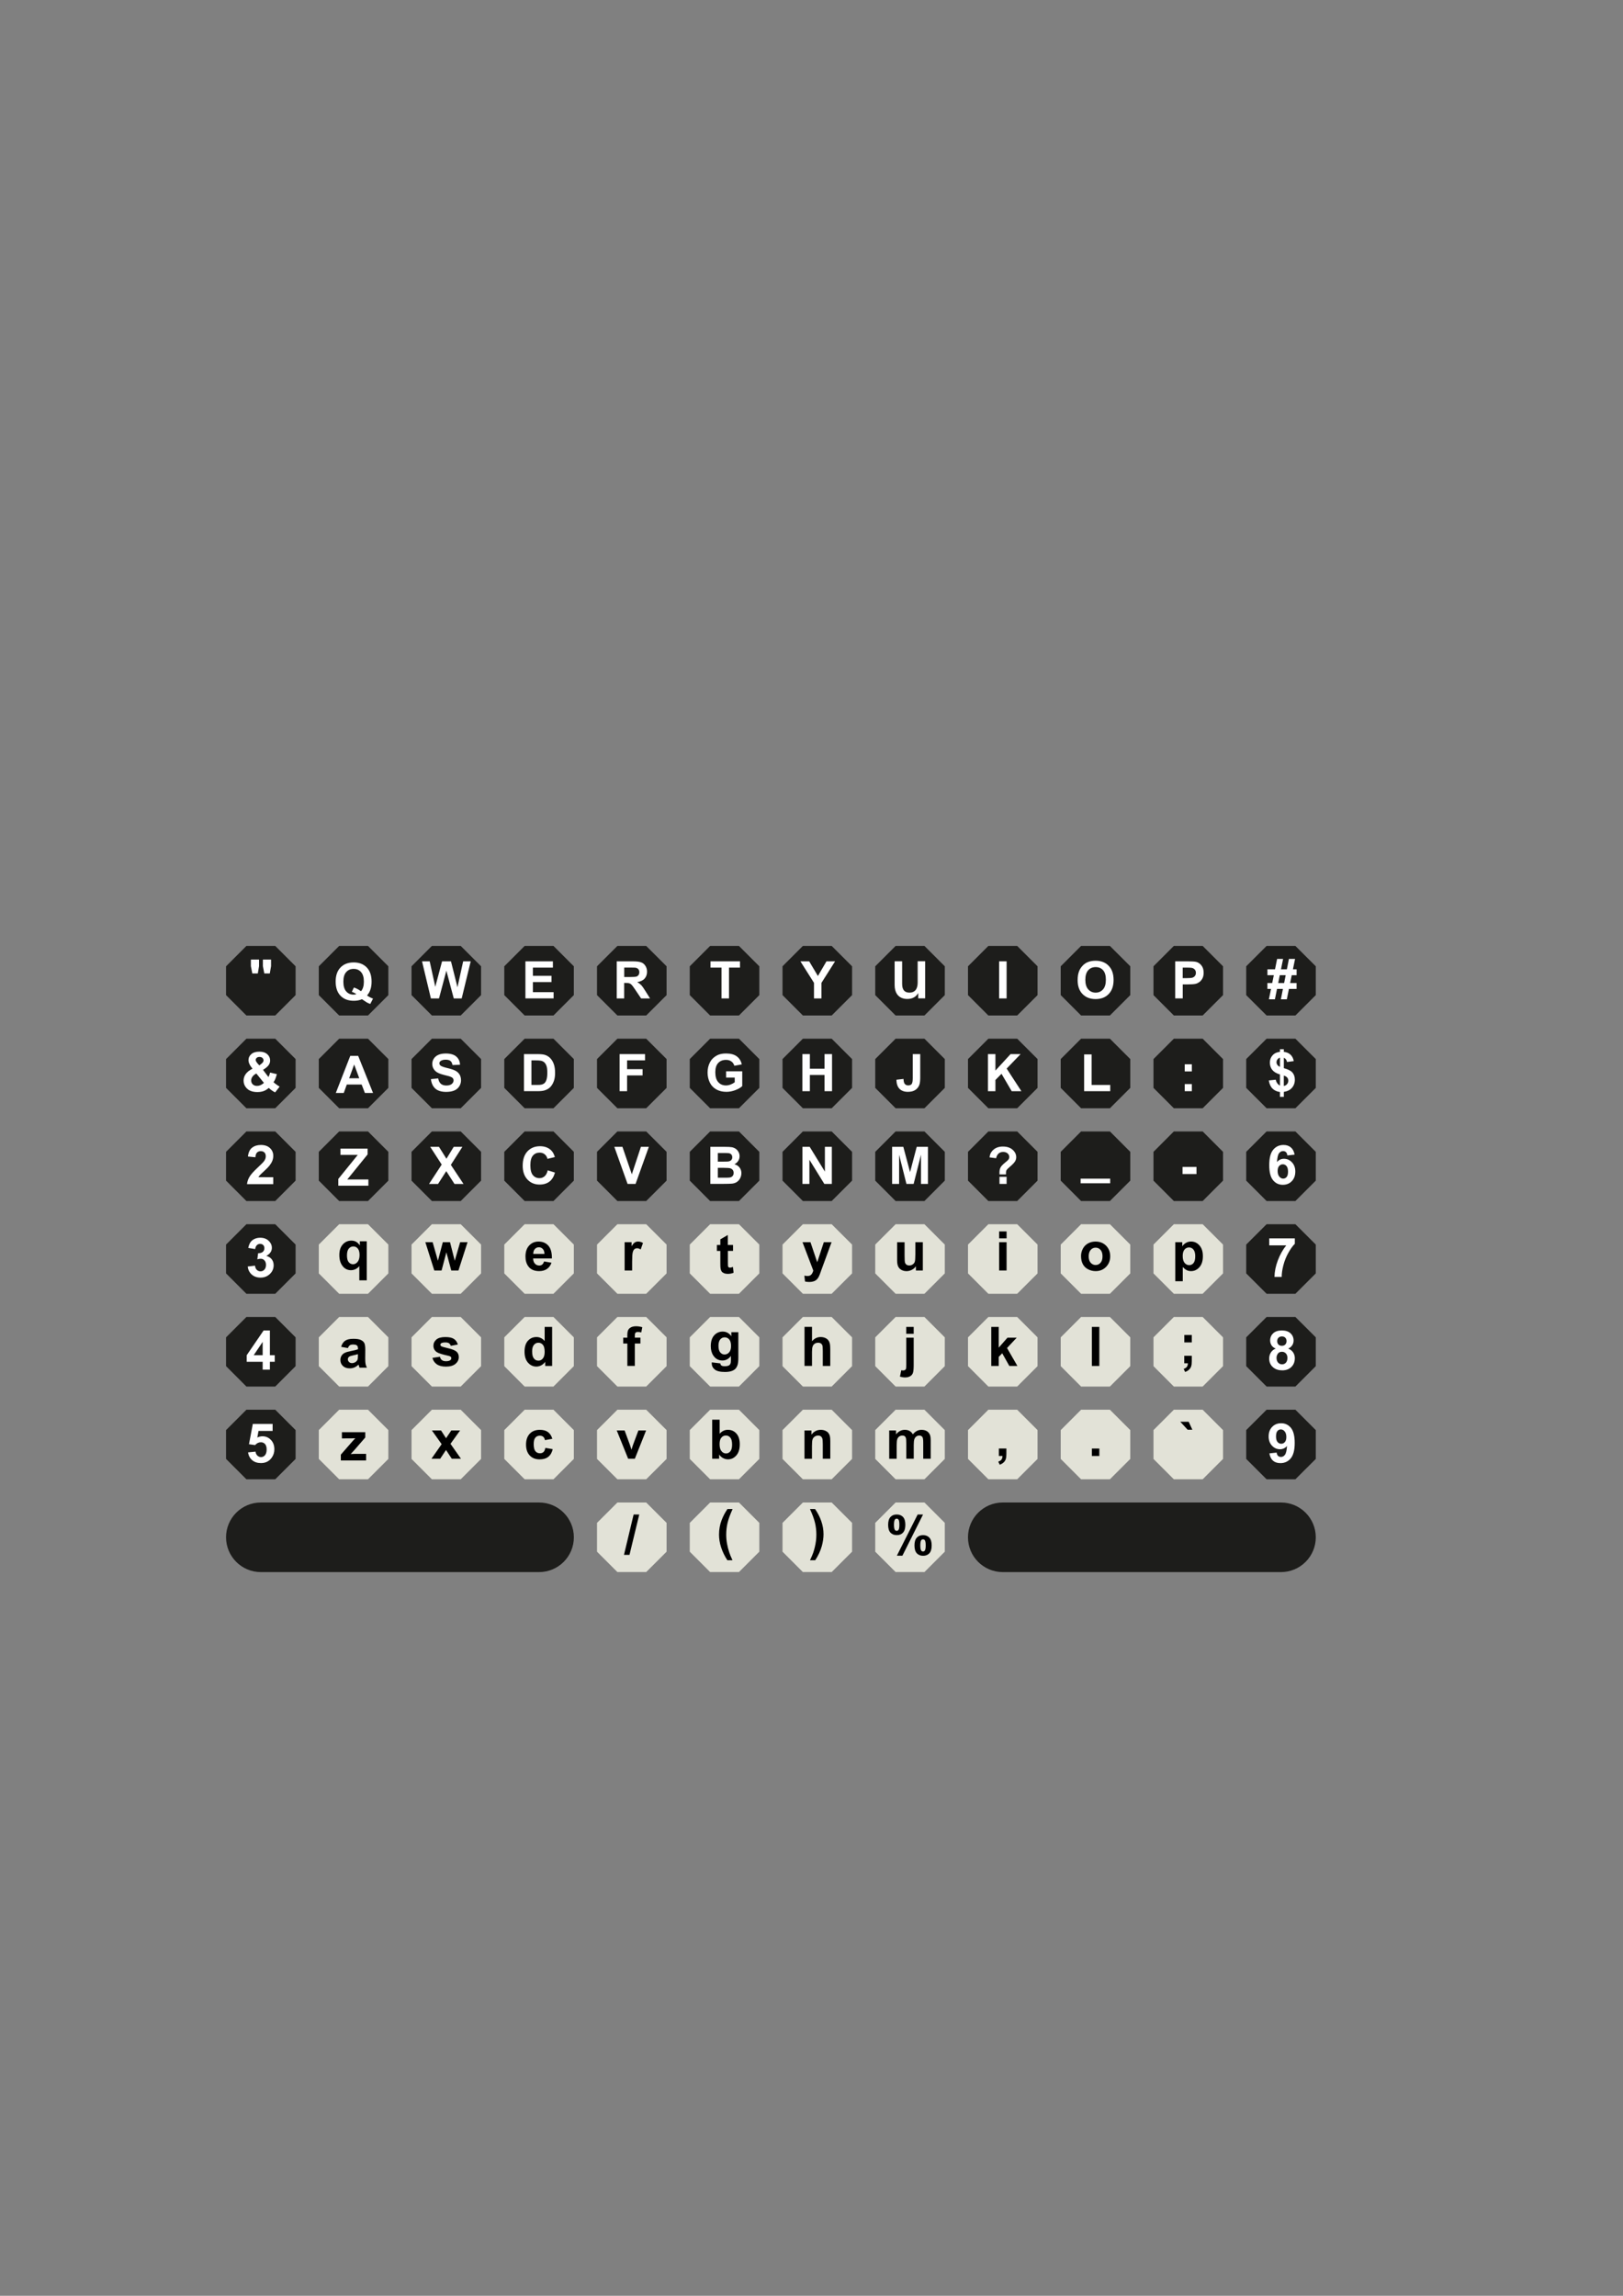 <?xml version="1.0" encoding="utf-8"?>
<!-- Generator: Adobe Illustrator 24.1.1, SVG Export Plug-In . SVG Version: 6.00 Build 0)  -->
<svg version="1.1" xmlns="http://www.w3.org/2000/svg" xmlns:xlink="http://www.w3.org/1999/xlink" x="0px" y="0px"
	 viewBox="0 0 595.28 841.89" enable-background="new 0 0 595.28 841.89" xml:space="preserve">
<rect x="0" y="0" width="595.28" height="841.89" fill="#808080" stroke="none"/>
<g id="Слой_2">
	<g>
		<polygon fill="#E2E2D7" points="339.06,550.98 328.49,550.98 321.02,558.45 321.02,569.02 328.49,576.49 339.06,576.49 
			346.53,569.02 346.53,558.45 		"/>
	</g>
	<g>
		<polygon fill="#E2E2D7" points="305.04,550.98 294.48,550.98 287.01,558.45 287.01,569.02 294.48,576.49 305.04,576.49 
			312.52,569.02 312.52,558.45 		"/>
	</g>
	<g>
		<polygon fill="#E2E2D7" points="271.03,550.98 260.46,550.98 252.99,558.45 252.99,569.02 260.46,576.49 271.03,576.49 
			278.5,569.02 278.5,558.45 		"/>
	</g>
	<g>
		<polygon fill="#E2E2D7" points="237.01,550.98 226.45,550.98 218.97,558.45 218.97,569.02 226.45,576.49 237.01,576.49 
			244.49,569.02 244.49,558.45 		"/>
	</g>
	<g>
		<polygon fill="#1D1D1B" points="475.12,516.96 464.56,516.96 457.08,524.43 457.08,535 464.56,542.47 475.12,542.47 482.6,535 
			482.6,524.43 		"/>
	</g>
	<g>
		<polygon fill="#E2E2D7" points="441.11,516.96 430.54,516.96 423.07,524.43 423.07,535 430.54,542.47 441.11,542.47 448.58,535 
			448.58,524.43 		"/>
	</g>
	<g>
		<polygon fill="#E2E2D7" points="407.09,516.96 396.52,516.96 389.05,524.43 389.05,535 396.52,542.47 407.09,542.47 414.56,535 
			414.56,524.43 		"/>
	</g>
	<g>
		<polygon fill="#E2E2D7" points="373.08,516.96 362.51,516.96 355.04,524.43 355.04,535 362.51,542.47 373.08,542.47 380.55,535 
			380.55,524.43 		"/>
	</g>
	<g>
		<polygon fill="#E2E2D7" points="339.06,516.96 328.49,516.96 321.02,524.43 321.02,535 328.49,542.47 339.06,542.47 346.53,535 
			346.53,524.43 		"/>
	</g>
	<g>
		<polygon fill="#E2E2D7" points="305.04,516.96 294.48,516.96 287.01,524.43 287.01,535 294.48,542.47 305.04,542.47 312.52,535 
			312.52,524.43 		"/>
	</g>
	<g>
		<polygon fill="#E2E2D7" points="271.03,516.96 260.46,516.96 252.99,524.43 252.99,535 260.46,542.47 271.03,542.47 278.5,535 
			278.5,524.43 		"/>
	</g>
	<g>
		<polygon fill="#E2E2D7" points="237.01,516.96 226.45,516.96 218.97,524.43 218.97,535 226.45,542.47 237.01,542.47 244.49,535 
			244.49,524.43 		"/>
	</g>
	<g>
		<polygon fill="#E2E2D7" points="203,516.96 192.43,516.96 184.96,524.43 184.96,535 192.43,542.47 203,542.47 210.47,535 
			210.47,524.43 		"/>
	</g>
	<g>
		<polygon fill="#E2E2D7" points="168.98,516.96 158.41,516.96 150.94,524.43 150.94,535 158.41,542.47 168.98,542.47 176.45,535 
			176.45,524.43 		"/>
	</g>
	<g>
		<polygon fill="#E2E2D7" points="134.97,516.96 124.4,516.96 116.93,524.43 116.93,535 124.4,542.47 134.97,542.47 142.44,535 
			142.44,524.43 		"/>
	</g>
	<g>
		<polygon fill="#1D1D1B" points="100.95,516.96 90.38,516.96 82.91,524.43 82.91,535 90.38,542.47 100.95,542.47 108.42,535 
			108.42,524.43 		"/>
	</g>
	<g>
		<polygon fill="#1D1D1B" points="475.12,482.95 464.56,482.95 457.08,490.42 457.08,500.98 464.56,508.46 475.12,508.46 
			482.6,500.98 482.6,490.42 		"/>
	</g>
	<g>
		<polygon fill="#E2E2D7" points="441.11,482.95 430.54,482.95 423.07,490.42 423.07,500.98 430.54,508.46 441.11,508.46 
			448.58,500.98 448.58,490.42 		"/>
	</g>
	<g>
		<polygon fill="#E2E2D7" points="407.09,482.95 396.52,482.95 389.05,490.42 389.05,500.98 396.52,508.46 407.09,508.46 
			414.56,500.98 414.56,490.42 		"/>
	</g>
	<g>
		<polygon fill="#E2E2D7" points="373.08,482.95 362.51,482.95 355.04,490.42 355.04,500.98 362.51,508.46 373.08,508.46 
			380.55,500.98 380.55,490.42 		"/>
	</g>
	<g>
		<polygon fill="#E2E2D7" points="339.06,482.95 328.49,482.95 321.02,490.42 321.02,500.98 328.49,508.46 339.06,508.46 
			346.53,500.98 346.53,490.42 		"/>
	</g>
	<g>
		<polygon fill="#E2E2D7" points="305.04,482.95 294.48,482.95 287.01,490.42 287.01,500.98 294.48,508.46 305.04,508.46 
			312.52,500.98 312.52,490.42 		"/>
	</g>
	<g>
		<polygon fill="#E2E2D7" points="271.03,482.95 260.46,482.95 252.99,490.42 252.99,500.98 260.46,508.46 271.03,508.46 
			278.5,500.98 278.5,490.42 		"/>
	</g>
	<g>
		<polygon fill="#E2E2D7" points="237.01,482.95 226.45,482.95 218.97,490.42 218.97,500.98 226.45,508.46 237.01,508.46 
			244.49,500.98 244.49,490.42 		"/>
	</g>
	<g>
		<polygon fill="#E2E2D7" points="203,482.95 192.43,482.95 184.96,490.42 184.96,500.98 192.43,508.46 203,508.46 210.47,500.98 
			210.47,490.42 		"/>
	</g>
	<g>
		<polygon fill="#E2E2D7" points="168.98,482.95 158.41,482.95 150.94,490.42 150.94,500.98 158.41,508.46 168.98,508.46 
			176.45,500.98 176.45,490.42 		"/>
	</g>
	<g>
		<polygon fill="#E2E2D7" points="134.97,482.95 124.4,482.95 116.93,490.42 116.93,500.98 124.4,508.46 134.97,508.46 
			142.44,500.98 142.44,490.42 		"/>
	</g>
	<g>
		<polygon fill="#1D1D1B" points="100.95,482.95 90.38,482.95 82.91,490.42 82.91,500.98 90.38,508.46 100.95,508.46 108.42,500.98 
			108.42,490.42 		"/>
	</g>
	<g>
		<polygon fill="#1D1D1B" points="475.12,448.93 464.56,448.93 457.08,456.4 457.08,466.97 464.56,474.44 475.12,474.44 
			482.6,466.97 482.6,456.4 		"/>
	</g>
	<g>
		<polygon fill="#E2E2D7" points="441.11,448.93 430.54,448.93 423.07,456.4 423.07,466.97 430.54,474.44 441.11,474.44 
			448.58,466.97 448.58,456.4 		"/>
	</g>
	<g>
		<polygon fill="#E2E2D7" points="407.09,448.93 396.52,448.93 389.05,456.4 389.05,466.97 396.52,474.44 407.09,474.44 
			414.56,466.97 414.56,456.4 		"/>
	</g>
	<g>
		<polygon fill="#E2E2D7" points="373.08,448.93 362.51,448.93 355.04,456.4 355.04,466.97 362.51,474.44 373.08,474.44 
			380.55,466.97 380.55,456.4 		"/>
	</g>
	<g>
		<polygon fill="#E2E2D7" points="339.06,448.93 328.49,448.93 321.02,456.4 321.02,466.97 328.49,474.44 339.06,474.44 
			346.53,466.97 346.53,456.4 		"/>
	</g>
	<g>
		<polygon fill="#E2E2D7" points="305.04,448.93 294.48,448.93 287.01,456.4 287.01,466.97 294.48,474.44 305.04,474.44 
			312.52,466.97 312.52,456.4 		"/>
	</g>
	<g>
		<polygon fill="#E2E2D7" points="271.03,448.93 260.46,448.93 252.99,456.4 252.99,466.97 260.46,474.44 271.03,474.44 
			278.5,466.97 278.5,456.4 		"/>
	</g>
	<g>
		<polygon fill="#E2E2D7" points="237.01,448.93 226.45,448.93 218.97,456.4 218.97,466.97 226.45,474.44 237.01,474.44 
			244.49,466.97 244.49,456.4 		"/>
	</g>
	<g>
		<polygon fill="#E2E2D7" points="203,448.93 192.43,448.93 184.96,456.4 184.96,466.97 192.43,474.44 203,474.44 210.47,466.97 
			210.47,456.4 		"/>
	</g>
	<g>
		<polygon fill="#E2E2D7" points="168.98,448.93 158.41,448.93 150.94,456.4 150.94,466.97 158.41,474.44 168.98,474.44 
			176.45,466.97 176.45,456.4 		"/>
	</g>
	<g>
		<polygon fill="#E2E2D7" points="134.97,448.93 124.4,448.93 116.93,456.4 116.93,466.97 124.4,474.44 134.97,474.44 
			142.44,466.97 142.44,456.4 		"/>
	</g>
	<g>
		<polygon fill="#1D1D1B" points="100.95,448.93 90.38,448.93 82.91,456.4 82.91,466.97 90.38,474.44 100.95,474.44 108.42,466.97 
			108.42,456.4 		"/>
	</g>
	<g>
		<polygon fill="#1D1D1B" points="475.12,414.91 464.56,414.91 457.08,422.39 457.08,432.95 464.56,440.43 475.12,440.43 
			482.6,432.95 482.6,422.39 		"/>
	</g>
	<g>
		<polygon fill="#1D1D1B" points="441.11,414.91 430.54,414.91 423.07,422.39 423.07,432.95 430.54,440.43 441.11,440.43 
			448.58,432.95 448.58,422.39 		"/>
	</g>
	<g>
		<polygon fill="#1D1D1B" points="407.09,414.91 396.52,414.91 389.05,422.39 389.05,432.95 396.52,440.43 407.09,440.43 
			414.56,432.95 414.56,422.39 		"/>
	</g>
	<g>
		<polygon fill="#1D1D1B" points="373.08,414.91 362.51,414.91 355.04,422.39 355.04,432.95 362.51,440.43 373.08,440.43 
			380.55,432.95 380.55,422.39 		"/>
	</g>
	<g>
		<polygon fill="#1D1D1B" points="339.06,414.91 328.49,414.91 321.02,422.39 321.02,432.95 328.49,440.43 339.06,440.43 
			346.53,432.95 346.53,422.39 		"/>
	</g>
	<g>
		<polygon fill="#1D1D1B" points="305.04,414.91 294.48,414.91 287.01,422.39 287.01,432.95 294.48,440.43 305.04,440.43 
			312.52,432.95 312.52,422.39 		"/>
	</g>
	<g>
		<polygon fill="#1D1D1B" points="271.03,414.91 260.46,414.91 252.99,422.39 252.99,432.95 260.46,440.43 271.03,440.43 
			278.5,432.95 278.5,422.39 		"/>
	</g>
	<g>
		<polygon fill="#1D1D1B" points="237.01,414.91 226.45,414.91 218.97,422.39 218.97,432.95 226.45,440.43 237.01,440.43 
			244.49,432.95 244.49,422.39 		"/>
	</g>
	<g>
		<polygon fill="#1D1D1B" points="203,414.91 192.43,414.91 184.96,422.39 184.96,432.95 192.43,440.43 203,440.43 210.47,432.95 
			210.47,422.39 		"/>
	</g>
	<g>
		<polygon fill="#1D1D1B" points="168.98,414.91 158.41,414.91 150.94,422.39 150.94,432.95 158.41,440.43 168.98,440.43 
			176.45,432.95 176.45,422.39 		"/>
	</g>
	<g>
		<polygon fill="#1D1D1B" points="134.97,414.91 124.4,414.91 116.93,422.39 116.93,432.95 124.4,440.43 134.97,440.43 
			142.44,432.95 142.44,422.39 		"/>
	</g>
	<g>
		<polygon fill="#1D1D1B" points="100.95,414.91 90.38,414.91 82.91,422.39 82.91,432.95 90.38,440.43 100.95,440.43 108.42,432.95 
			108.42,422.39 		"/>
	</g>
	<g>
		<polygon fill="#1D1D1B" points="475.12,380.9 464.56,380.9 457.08,388.37 457.08,398.94 464.56,406.41 475.12,406.41 
			482.6,398.94 482.6,388.37 		"/>
	</g>
	<g>
		<polygon fill="#1D1D1B" points="441.11,380.9 430.54,380.9 423.07,388.37 423.07,398.94 430.54,406.41 441.11,406.41 
			448.58,398.94 448.58,388.37 		"/>
	</g>
	<g>
		<polygon fill="#1D1D1B" points="407.09,380.9 396.52,380.9 389.05,388.37 389.05,398.94 396.52,406.41 407.09,406.41 
			414.56,398.94 414.56,388.37 		"/>
	</g>
	<g>
		<polygon fill="#1D1D1B" points="373.08,380.9 362.51,380.9 355.04,388.37 355.04,398.94 362.51,406.41 373.08,406.41 
			380.55,398.94 380.55,388.37 		"/>
	</g>
	<g>
		<polygon fill="#1D1D1B" points="339.06,380.9 328.49,380.9 321.02,388.37 321.02,398.94 328.49,406.41 339.06,406.41 
			346.53,398.94 346.53,388.37 		"/>
	</g>
	<g>
		<polygon fill="#1D1D1B" points="305.04,380.9 294.48,380.9 287.01,388.37 287.01,398.94 294.48,406.41 305.04,406.41 
			312.52,398.94 312.52,388.37 		"/>
	</g>
	<g>
		<polygon fill="#1D1D1B" points="271.03,380.9 260.46,380.9 252.99,388.37 252.99,398.94 260.46,406.41 271.03,406.41 
			278.5,398.94 278.5,388.37 		"/>
	</g>
	<g>
		<polygon fill="#1D1D1B" points="237.01,380.9 226.45,380.9 218.97,388.37 218.97,398.94 226.45,406.41 237.01,406.41 
			244.49,398.94 244.49,388.37 		"/>
	</g>
	<g>
		<polygon fill="#1D1D1B" points="203,380.9 192.43,380.9 184.96,388.37 184.96,398.94 192.43,406.41 203,406.41 210.47,398.94 
			210.47,388.37 		"/>
	</g>
	<g>
		<polygon fill="#1D1D1B" points="168.98,380.9 158.41,380.9 150.94,388.37 150.94,398.94 158.41,406.41 168.98,406.41 
			176.45,398.94 176.45,388.37 		"/>
	</g>
	<g>
		<polygon fill="#1D1D1B" points="134.97,380.9 124.4,380.9 116.93,388.37 116.93,398.94 124.4,406.41 134.97,406.41 142.44,398.94 
			142.44,388.37 		"/>
	</g>
	<g>
		<polygon fill="#1D1D1B" points="100.95,380.9 90.38,380.9 82.91,388.37 82.91,398.94 90.38,406.41 100.95,406.41 108.42,398.94 
			108.42,388.37 		"/>
	</g>
	<g>
		<polygon fill="#1D1D1B" points="475.12,346.88 464.56,346.88 457.08,354.35 457.08,364.92 464.56,372.39 475.12,372.39 
			482.6,364.92 482.6,354.35 		"/>
	</g>
	<g>
		<polygon fill="#1D1D1B" points="441.11,346.88 430.54,346.88 423.07,354.35 423.07,364.92 430.54,372.39 441.11,372.39 
			448.58,364.92 448.58,354.35 		"/>
	</g>
	<g>
		<polygon fill="#1D1D1B" points="407.09,346.88 396.52,346.88 389.05,354.35 389.05,364.92 396.52,372.39 407.09,372.39 
			414.56,364.92 414.56,354.35 		"/>
	</g>
	<g>
		<polygon fill="#1D1D1B" points="373.08,346.88 362.51,346.88 355.04,354.35 355.04,364.92 362.51,372.39 373.08,372.39 
			380.55,364.92 380.55,354.35 		"/>
	</g>
	<g>
		<polygon fill="#1D1D1B" points="339.06,346.88 328.49,346.88 321.02,354.35 321.02,364.92 328.49,372.39 339.06,372.39 
			346.53,364.92 346.53,354.35 		"/>
	</g>
	<g>
		<polygon fill="#1D1D1B" points="305.04,346.88 294.48,346.88 287.01,354.35 287.01,364.92 294.48,372.39 305.04,372.39 
			312.52,364.92 312.52,354.35 		"/>
	</g>
	<g>
		<polygon fill="#1D1D1B" points="271.03,346.88 260.46,346.88 252.99,354.35 252.99,364.92 260.46,372.39 271.03,372.39 
			278.5,364.92 278.5,354.35 		"/>
	</g>
	<g>
		<polygon fill="#1D1D1B" points="237.01,346.88 226.45,346.88 218.97,354.35 218.97,364.92 226.45,372.39 237.01,372.39 
			244.49,364.92 244.49,354.35 		"/>
	</g>
	<g>
		<polygon fill="#1D1D1B" points="203,346.88 192.43,346.88 184.96,354.35 184.96,364.92 192.43,372.39 203,372.39 210.47,364.92 
			210.47,354.35 		"/>
	</g>
	<g>
		<polygon fill="#1D1D1B" points="168.98,346.88 158.41,346.88 150.94,354.35 150.94,364.92 158.41,372.39 168.98,372.39 
			176.45,364.92 176.45,354.35 		"/>
	</g>
	<g>
		<polygon fill="#1D1D1B" points="134.97,346.88 124.4,346.88 116.93,354.35 116.93,364.92 124.4,372.39 134.97,372.39 
			142.44,364.92 142.44,354.35 		"/>
	</g>
	<g>
		<polygon fill="#1D1D1B" points="100.95,346.88 90.38,346.88 82.91,354.35 82.91,364.92 90.38,372.39 100.95,372.39 108.42,364.92 
			108.42,354.35 		"/>
	</g>
</g>
<g id="Слой_3">
	<g>
		<rect x="116.93" y="450.22" fill="none" width="25.51" height="24.22"/>
		<path d="M131.79,469.49v-5.21c-0.36,0.46-0.8,0.83-1.34,1.1s-1.11,0.41-1.73,0.41c-1.18,0-2.15-0.44-2.91-1.33
			c-0.9-1.04-1.35-2.44-1.35-4.21c0-1.67,0.42-2.97,1.26-3.9c0.84-0.93,1.89-1.4,3.14-1.4c0.69,0,1.29,0.15,1.79,0.44
			s0.95,0.74,1.34,1.33v-1.53h2.53v14.32H131.79z M131.88,460.23c0-1.06-0.22-1.85-0.65-2.37s-0.98-0.78-1.63-0.78
			c-0.66,0-1.22,0.26-1.67,0.79s-0.67,1.36-0.67,2.51c0,1.14,0.21,1.96,0.64,2.47s0.96,0.76,1.59,0.76s1.19-0.28,1.66-0.85
			S131.88,461.35,131.88,460.23z"/>
	</g>
	<g>
		<rect x="150.94" y="449.58" fill="none" width="25.51" height="24.22"/>
		<path d="M159.29,465.9l-3.28-10.37h2.67l1.94,6.8l1.79-6.8h2.65l1.73,6.8l1.98-6.8h2.71l-3.33,10.37h-2.64l-1.79-6.67l-1.76,6.67
			H159.29z"/>
	</g>
	<g>
		<rect x="184.91" y="449.58" fill="none" width="25.51" height="24.22"/>
		<path d="M199.55,462.59l2.73,0.46c-0.35,1-0.91,1.77-1.67,2.29s-1.71,0.79-2.85,0.79c-1.8,0-3.14-0.59-4-1.77
			c-0.68-0.94-1.03-2.14-1.03-3.57c0-1.72,0.45-3.07,1.35-4.04s2.03-1.46,3.41-1.46c1.54,0,2.76,0.51,3.65,1.53
			c0.89,1.02,1.32,2.58,1.28,4.68h-6.88c0.02,0.81,0.24,1.45,0.66,1.9s0.95,0.68,1.58,0.68c0.43,0,0.79-0.12,1.08-0.35
			S199.4,463.12,199.55,462.59z M199.7,459.82c-0.02-0.79-0.22-1.4-0.62-1.81c-0.39-0.41-0.87-0.62-1.43-0.62
			c-0.6,0-1.09,0.22-1.48,0.65s-0.58,1.03-0.58,1.78H199.7z"/>
	</g>
	<g>
		<rect x="218.91" y="449.58" fill="none" width="25.51" height="24.22"/>
		<path d="M231.84,465.9h-2.74v-10.37h2.55V457c0.44-0.7,0.83-1.16,1.18-1.38c0.35-0.22,0.74-0.33,1.19-0.33
			c0.63,0,1.23,0.17,1.81,0.52l-0.85,2.39c-0.46-0.3-0.89-0.45-1.29-0.45c-0.38,0-0.71,0.11-0.98,0.32
			c-0.27,0.21-0.48,0.59-0.63,1.15s-0.23,1.71-0.23,3.48V465.9z"/>
	</g>
	<g>
		<rect x="253.24" y="449.58" fill="none" width="25.51" height="24.22"/>
		<path d="M268.86,456.52v2.19h-1.88v4.18c0,0.85,0.02,1.34,0.05,1.48s0.12,0.26,0.24,0.35s0.28,0.14,0.46,0.14
			c0.25,0,0.62-0.09,1.1-0.26l0.23,2.13c-0.64,0.27-1.36,0.41-2.17,0.41c-0.49,0-0.94-0.08-1.34-0.25s-0.69-0.38-0.87-0.64
			s-0.31-0.62-0.39-1.07c-0.06-0.32-0.09-0.96-0.09-1.93v-4.52h-1.26v-2.19h1.26v-2.06l2.75-1.6v3.66H268.86z"/>
	</g>
	<g>
		<rect x="287.01" y="449.58" fill="none" width="25.51" height="24.22"/>
		<path d="M294.34,455.52h2.92l2.48,7.36l2.42-7.36H305l-3.66,9.98l-0.65,1.81c-0.24,0.61-0.47,1.07-0.69,1.39
			c-0.22,0.32-0.47,0.58-0.75,0.78s-0.63,0.35-1.04,0.46c-0.41,0.11-0.88,0.17-1.4,0.17c-0.53,0-1.04-0.06-1.55-0.17l-0.24-2.15
			c0.43,0.08,0.82,0.13,1.16,0.13c0.64,0,1.11-0.19,1.42-0.56s0.54-0.85,0.7-1.43L294.34,455.52z"/>
	</g>
	<g>
		<rect x="321.02" y="449.58" fill="none" width="25.51" height="24.22"/>
		<path d="M335.93,465.9v-1.55c-0.38,0.55-0.87,0.99-1.49,1.31s-1.26,0.48-1.95,0.48c-0.7,0-1.32-0.15-1.88-0.46
			s-0.95-0.74-1.2-1.29s-0.37-1.32-0.37-2.29v-6.56h2.74v4.77c0,1.46,0.05,2.35,0.15,2.68s0.29,0.59,0.55,0.78s0.61,0.29,1.02,0.29
			c0.47,0,0.89-0.13,1.26-0.39s0.63-0.58,0.76-0.96s0.21-1.31,0.21-2.8v-4.38h2.74v10.37H335.93z"/>
	</g>
	<g>
		<rect x="355.04" y="449.58" fill="none" width="25.51" height="24.22"/>
		<path d="M366.45,454.12v-2.54h2.74v2.54H366.45z M366.45,465.9v-10.37h2.74v10.37H366.45z"/>
	</g>
	<g>
		<rect x="389.05" y="449.58" fill="none" width="25.51" height="24.22"/>
		<path d="M396.5,460.56c0-0.91,0.22-1.79,0.67-2.65s1.09-1.5,1.91-1.95c0.82-0.45,1.74-0.67,2.76-0.67c1.57,0,2.86,0.51,3.86,1.53
			c1,1.02,1.5,2.31,1.5,3.86c0,1.57-0.51,2.87-1.52,3.9c-1.01,1.03-2.29,1.55-3.82,1.55c-0.95,0-1.86-0.21-2.72-0.64
			c-0.86-0.43-1.52-1.06-1.97-1.89S396.5,461.76,396.5,460.56z M399.31,460.71c0,1.03,0.24,1.82,0.73,2.36s1.09,0.82,1.81,0.82
			c0.72,0,1.32-0.27,1.8-0.82c0.49-0.55,0.73-1.34,0.73-2.38c0-1.02-0.24-1.8-0.73-2.34c-0.48-0.55-1.08-0.82-1.8-0.82
			c-0.72,0-1.32,0.27-1.81,0.82S399.31,459.68,399.31,460.71z"/>
	</g>
	<g>
		<rect x="423.07" y="449.58" fill="none" width="25.51" height="24.22"/>
		<path d="M431.07,455.52h2.56v1.52c0.33-0.52,0.78-0.94,1.35-1.27c0.57-0.33,1.2-0.49,1.88-0.49c1.21,0,2.23,0.47,3.07,1.42
			c0.84,0.94,1.26,2.26,1.26,3.95c0,1.73-0.42,3.08-1.27,4.04c-0.85,0.96-1.87,1.44-3.08,1.44c-0.57,0-1.09-0.11-1.56-0.34
			c-0.46-0.23-0.96-0.62-1.47-1.17v5.22h-2.74V455.52z M433.79,460.53c0,1.17,0.23,2.03,0.69,2.58c0.46,0.56,1.03,0.83,1.69,0.83
			c0.64,0,1.17-0.26,1.59-0.77c0.42-0.51,0.63-1.35,0.63-2.51c0-1.09-0.22-1.89-0.65-2.42c-0.44-0.53-0.98-0.79-1.62-0.79
			c-0.67,0-1.23,0.26-1.67,0.78C434.01,458.75,433.79,459.52,433.79,460.53z"/>
	</g>
	<g>
		<rect x="457.49" y="448.93" fill="none" width="25.51" height="25.51"/>
		<path fill="#FFFFFF" d="M465.53,456.68v-2.55h9.38v1.99c-0.78,0.76-1.56,1.86-2.36,3.28s-1.41,2.94-1.83,4.55s-0.63,3.04-0.62,4.3
			h-2.65c0.04-1.98,0.45-4,1.23-6.05s1.8-3.9,3.09-5.52H465.53z"/>
	</g>
	<g>
		<rect x="82.91" y="448.93" fill="none" width="25.51" height="25.51"/>
		<path fill="#FFFFFF" d="M90.86,464.45l2.66-0.32c0.08,0.68,0.31,1.19,0.68,1.55s0.82,0.54,1.35,0.54c0.57,0,1.04-0.21,1.43-0.64
			s0.58-1.01,0.58-1.74c0-0.69-0.19-1.24-0.56-1.64s-0.82-0.61-1.36-0.61c-0.35,0-0.77,0.07-1.26,0.21l0.3-2.24
			c0.74,0.02,1.31-0.14,1.7-0.48s0.59-0.8,0.59-1.36c0-0.48-0.14-0.87-0.43-1.15c-0.29-0.29-0.67-0.43-1.14-0.43
			c-0.47,0-0.87,0.16-1.2,0.49c-0.33,0.33-0.53,0.8-0.61,1.43l-2.53-0.43c0.18-0.87,0.44-1.56,0.8-2.08s0.85-0.92,1.48-1.22
			c0.63-0.3,1.35-0.44,2.13-0.44c1.35,0,2.43,0.43,3.24,1.29c0.67,0.7,1.01,1.5,1.01,2.38c0,1.26-0.69,2.26-2.06,3.01
			c0.82,0.18,1.48,0.57,1.97,1.18s0.74,1.35,0.74,2.22c0,1.26-0.46,2.33-1.38,3.21s-2.06,1.33-3.43,1.33c-1.3,0-2.37-0.37-3.22-1.12
			S90.99,465.65,90.86,464.45z"/>
	</g>
	<g>
		<rect x="116.93" y="416.21" fill="none" width="25.51" height="24.22"/>
		<path fill="#FFFFFF" d="M124.08,434.81v-2.48l7.14-8.82h-6.34v-2.3h9.95v2.13l-7.45,9.18h7.74v2.29H124.08z"/>
	</g>
	<g>
		<rect x="150.94" y="415.56" fill="none" width="25.51" height="24.22"/>
		<path fill="#FFFFFF" d="M157.36,434.16l4.65-7.1l-4.21-6.5h3.21l2.73,4.37l2.67-4.37h3.18l-4.23,6.61l4.65,7h-3.31l-3.02-4.7
			l-3.02,4.7H157.36z"/>
	</g>
	<g>
		<rect x="184.91" y="415.56" fill="none" width="25.51" height="24.22"/>
		<path fill="#FFFFFF" d="M200.89,429.16l2.66,0.84c-0.41,1.48-1.09,2.59-2.04,3.31c-0.95,0.72-2.15,1.08-3.61,1.08
			c-1.81,0-3.29-0.62-4.45-1.85c-1.16-1.23-1.74-2.92-1.74-5.06c0-2.26,0.58-4.02,1.75-5.27c1.17-1.25,2.71-1.88,4.61-1.88
			c1.66,0,3.02,0.49,4.05,1.48c0.62,0.58,1.08,1.42,1.39,2.5l-2.72,0.65c-0.16-0.71-0.5-1.26-1.01-1.67
			c-0.51-0.41-1.13-0.61-1.86-0.61c-1.01,0-1.83,0.36-2.45,1.08c-0.63,0.72-0.94,1.9-0.94,3.52c0,1.72,0.31,2.94,0.93,3.67
			c0.62,0.73,1.42,1.09,2.41,1.09c0.73,0,1.36-0.23,1.88-0.7C200.28,430.89,200.66,430.16,200.89,429.16z"/>
	</g>
	<g>
		<rect x="218.91" y="415.56" fill="none" width="25.51" height="24.22"/>
		<path fill="#FFFFFF" d="M230.18,434.16l-4.86-13.6h2.98l3.44,10.07l3.33-10.07h2.91l-4.87,13.6H230.18z"/>
	</g>
	<g>
		<rect x="253.24" y="415.56" fill="none" width="25.51" height="24.22"/>
		<path fill="#FFFFFF" d="M260.53,420.56h5.44c1.08,0,1.88,0.04,2.41,0.13c0.53,0.09,1,0.28,1.42,0.56
			c0.42,0.28,0.77,0.66,1.04,1.14c0.28,0.47,0.42,1,0.42,1.59c0,0.64-0.17,1.22-0.51,1.75c-0.34,0.53-0.81,0.93-1.4,1.2
			c0.83,0.24,1.47,0.65,1.91,1.23s0.67,1.26,0.67,2.05c0,0.62-0.14,1.22-0.43,1.8c-0.29,0.58-0.68,1.05-1.18,1.4
			c-0.5,0.35-1.11,0.56-1.84,0.64c-0.46,0.05-1.56,0.08-3.31,0.09h-4.63V420.56z M263.28,422.83v3.15h1.8
			c1.07,0,1.73-0.02,1.99-0.05c0.47-0.06,0.84-0.22,1.11-0.49c0.27-0.27,0.4-0.62,0.4-1.06c0-0.42-0.12-0.76-0.35-1.03
			c-0.23-0.26-0.58-0.42-1.03-0.48c-0.27-0.03-1.05-0.05-2.35-0.05H263.28z M263.28,428.24v3.64h2.54c0.99,0,1.62-0.03,1.88-0.08
			c0.41-0.07,0.74-0.25,1-0.54c0.26-0.29,0.38-0.67,0.38-1.15c0-0.41-0.1-0.75-0.3-1.04c-0.2-0.29-0.48-0.49-0.86-0.62
			c-0.37-0.13-1.19-0.19-2.44-0.19H263.28z"/>
	</g>
	<g>
		<rect x="287.01" y="415.56" fill="none" width="25.51" height="24.22"/>
		<path fill="#FFFFFF" d="M294.31,434.16v-13.6h2.67l5.57,9.08v-9.08h2.55v13.6h-2.75l-5.48-8.87v8.87H294.31z"/>
	</g>
	<g>
		<rect x="321.02" y="415.56" fill="none" width="25.51" height="24.22"/>
		<path fill="#FFFFFF" d="M327.21,434.16v-13.6h4.11l2.47,9.28l2.44-9.28h4.12v13.6h-2.55v-10.71l-2.7,10.71h-2.64l-2.69-10.71
			v10.71H327.21z"/>
	</g>
	<g>
		<rect x="355.04" y="415.56" fill="none" width="25.51" height="24.22"/>
		<path fill="#FFFFFF" d="M368.96,430.66h-2.37c-0.01-0.34-0.01-0.55-0.01-0.62c0-0.77,0.13-1.4,0.38-1.89
			c0.25-0.49,0.76-1.05,1.52-1.67c0.76-0.62,1.21-1.02,1.36-1.21c0.23-0.3,0.34-0.64,0.34-1c0-0.51-0.2-0.94-0.61-1.3
			c-0.41-0.36-0.95-0.54-1.64-0.54c-0.66,0-1.22,0.19-1.66,0.57s-0.75,0.95-0.92,1.73l-2.39-0.3c0.07-1.11,0.54-2.05,1.42-2.82
			c0.88-0.77,2.02-1.16,3.45-1.16c1.5,0,2.69,0.39,3.57,1.17s1.33,1.69,1.33,2.73c0,0.58-0.16,1.12-0.49,1.63
			c-0.32,0.51-1.02,1.21-2.08,2.1c-0.55,0.46-0.89,0.83-1.02,1.1C369,429.44,368.94,429.94,368.96,430.66z M366.59,434.16v-2.61
			h2.61v2.61H366.59z"/>
	</g>
	<g>
		<rect x="389.05" y="415.56" fill="none" width="25.51" height="24.22"/>
		<path fill="#FFFFFF" d="M396.35,433.92v-1.69h10.84v1.69H396.35z"/>
	</g>
	<g>
		<rect x="423.07" y="415.56" fill="none" width="25.51" height="24.22"/>
		<path fill="#FFFFFF" d="M433.73,430.54v-2.61h5.12v2.61H433.73z"/>
	</g>
	<g>
		<rect x="457.49" y="414.91" fill="none" width="25.51" height="25.51"/>
		<path fill="#FFFFFF" d="M474.83,423.42l-2.66,0.29c-0.07-0.55-0.23-0.95-0.51-1.21c-0.27-0.26-0.63-0.39-1.06-0.39
			c-0.58,0-1.07,0.26-1.47,0.78c-0.4,0.52-0.65,1.6-0.76,3.25c0.68-0.81,1.53-1.21,2.55-1.21c1.15,0,2.13,0.44,2.94,1.31
			c0.82,0.87,1.23,2,1.23,3.38c0,1.46-0.43,2.64-1.29,3.53s-1.96,1.33-3.31,1.33c-1.45,0-2.63-0.56-3.56-1.68
			c-0.93-1.12-1.4-2.96-1.4-5.52c0-2.62,0.48-4.51,1.46-5.67c0.97-1.16,2.23-1.74,3.78-1.74c1.09,0,1.99,0.3,2.7,0.91
			S474.63,422.26,474.83,423.42z M468.61,429.41c0,0.89,0.21,1.58,0.62,2.07s0.88,0.73,1.41,0.73c0.51,0,0.93-0.2,1.27-0.6
			c0.34-0.4,0.51-1.05,0.51-1.95c0-0.93-0.18-1.61-0.55-2.05c-0.37-0.43-0.82-0.65-1.37-0.65c-0.53,0-0.97,0.21-1.34,0.62
			C468.79,427.99,468.61,428.6,468.61,429.41z"/>
	</g>
	<g>
		<rect x="82.91" y="414.91" fill="none" width="25.51" height="25.51"/>
		<path fill="#FFFFFF" d="M100.22,431.68v2.55H90.6c0.1-0.96,0.42-1.88,0.94-2.74s1.55-2.01,3.09-3.43c1.24-1.15,2-1.93,2.28-2.34
			c0.38-0.57,0.57-1.13,0.57-1.68c0-0.61-0.16-1.08-0.49-1.41c-0.33-0.33-0.78-0.49-1.36-0.49c-0.57,0-1.03,0.17-1.37,0.52
			c-0.34,0.34-0.53,0.92-0.59,1.72l-2.73-0.27c0.16-1.51,0.67-2.59,1.53-3.25s1.93-0.99,3.22-0.99c1.41,0,2.52,0.38,3.33,1.14
			s1.21,1.71,1.21,2.84c0,0.64-0.12,1.26-0.35,1.84s-0.6,1.19-1.1,1.83c-0.33,0.42-0.93,1.03-1.8,1.83s-1.41,1.32-1.65,1.58
			s-0.42,0.51-0.56,0.76H100.22z"/>
	</g>
	<g>
		<rect x="116.93" y="382.19" fill="none" width="25.51" height="24.22"/>
		<path fill="#FFFFFF" d="M136.82,400.8h-2.99l-1.19-3.09h-5.44l-1.12,3.09h-2.91l5.3-13.6h2.9L136.82,400.8z M131.77,395.41
			l-1.87-5.05l-1.84,5.05H131.77z"/>
	</g>
	<g>
		<rect x="150.94" y="381.54" fill="none" width="25.51" height="24.22"/>
		<path fill="#FFFFFF" d="M158.05,395.72l2.67-0.26c0.16,0.9,0.49,1.56,0.98,1.98c0.49,0.42,1.16,0.63,1.99,0.63
			c0.88,0,1.55-0.19,2-0.56c0.45-0.37,0.67-0.81,0.67-1.31c0-0.32-0.09-0.59-0.28-0.82c-0.19-0.23-0.52-0.42-0.99-0.59
			c-0.32-0.11-1.05-0.31-2.2-0.59c-1.47-0.37-2.5-0.81-3.1-1.34c-0.83-0.75-1.25-1.66-1.25-2.74c0-0.69,0.2-1.34,0.59-1.94
			c0.39-0.6,0.96-1.06,1.7-1.38c0.74-0.32,1.63-0.47,2.68-0.47c1.71,0,2.99,0.38,3.85,1.12c0.86,0.75,1.32,1.75,1.36,3l-2.75,0.12
			c-0.12-0.7-0.37-1.2-0.76-1.51c-0.39-0.31-0.97-0.46-1.74-0.46c-0.8,0-1.42,0.16-1.87,0.49c-0.29,0.21-0.44,0.49-0.44,0.84
			c0,0.32,0.14,0.6,0.41,0.83c0.35,0.29,1.19,0.59,2.52,0.91c1.34,0.31,2.32,0.64,2.96,0.98c0.64,0.34,1.14,0.8,1.5,1.38
			c0.36,0.58,0.54,1.31,0.54,2.17c0,0.78-0.22,1.51-0.65,2.19c-0.43,0.68-1.05,1.19-1.84,1.52c-0.79,0.33-1.78,0.5-2.96,0.5
			c-1.72,0-3.04-0.4-3.96-1.19C158.78,398.4,158.23,397.24,158.05,395.72z"/>
	</g>
	<g>
		<rect x="184.91" y="381.54" fill="none" width="25.51" height="24.22"/>
		<path fill="#FFFFFF" d="M192.18,386.55h5.02c1.13,0,1.99,0.09,2.59,0.26c0.8,0.24,1.48,0.65,2.05,1.25c0.57,0.6,1,1.33,1.3,2.2
			s0.45,1.94,0.45,3.21c0,1.12-0.14,2.08-0.42,2.89c-0.34,0.99-0.83,1.79-1.46,2.4c-0.48,0.46-1.12,0.83-1.93,1.09
			c-0.61,0.19-1.42,0.29-2.43,0.29h-5.17V386.55z M194.92,388.85v9.01h2.05c0.77,0,1.32-0.04,1.66-0.13
			c0.45-0.11,0.81-0.3,1.11-0.57c0.29-0.27,0.53-0.7,0.72-1.31s0.28-1.44,0.28-2.49s-0.09-1.86-0.28-2.42
			c-0.19-0.56-0.45-1-0.78-1.32c-0.33-0.32-0.76-0.53-1.27-0.64c-0.38-0.09-1.14-0.13-2.25-0.13H194.92z"/>
	</g>
	<g>
		<rect x="218.91" y="381.54" fill="none" width="25.51" height="24.22"/>
		<path fill="#FFFFFF" d="M227.26,400.15v-13.6h9.32v2.3h-6.58v3.22h5.68v2.3h-5.68v5.78H227.26z"/>
	</g>
	<g>
		<rect x="253.24" y="381.54" fill="none" width="25.51" height="24.22"/>
		<path fill="#FFFFFF" d="M266.32,395.15v-2.29h5.92v5.42c-0.58,0.56-1.41,1.05-2.5,1.47c-1.09,0.42-2.2,0.64-3.32,0.64
			c-1.42,0-2.66-0.3-3.72-0.9s-1.85-1.45-2.38-2.56c-0.53-1.11-0.8-2.32-0.8-3.62c0-1.42,0.3-2.67,0.89-3.78
			c0.59-1.1,1.46-1.94,2.61-2.53c0.87-0.45,1.96-0.68,3.26-0.68c1.69,0,3.01,0.35,3.96,1.06c0.95,0.71,1.56,1.69,1.83,2.94
			l-2.73,0.51c-0.19-0.67-0.55-1.2-1.08-1.58c-0.53-0.39-1.19-0.58-1.98-0.58c-1.2,0-2.15,0.38-2.86,1.14
			c-0.71,0.76-1.06,1.89-1.06,3.39c0,1.61,0.36,2.83,1.08,3.63c0.72,0.81,1.66,1.21,2.82,1.21c0.58,0,1.15-0.11,1.73-0.34
			c0.58-0.23,1.07-0.5,1.49-0.82v-1.72H266.32z"/>
	</g>
	<g>
		<rect x="287.01" y="381.54" fill="none" width="25.51" height="24.22"/>
		<path fill="#FFFFFF" d="M294.29,400.15v-13.6h2.75v5.35h5.38v-5.35h2.75v13.6h-2.75v-5.95h-5.38v5.95H294.29z"/>
	</g>
	<g>
		<rect x="321.02" y="381.54" fill="none" width="25.51" height="24.22"/>
		<path fill="#FFFFFF" d="M334.78,386.55h2.74v8.61c0,1.13-0.1,1.99-0.3,2.6c-0.27,0.79-0.75,1.43-1.45,1.91
			c-0.7,0.48-1.62,0.72-2.77,0.72c-1.34,0-2.38-0.38-3.1-1.13c-0.72-0.75-1.09-1.85-1.1-3.31l2.59-0.3
			c0.03,0.78,0.15,1.33,0.34,1.65c0.3,0.49,0.75,0.73,1.36,0.73c0.61,0,1.04-0.17,1.3-0.52c0.25-0.35,0.38-1.07,0.38-2.17V386.55z"
			/>
	</g>
	<g>
		<rect x="355.04" y="381.54" fill="none" width="25.51" height="24.22"/>
		<path fill="#FFFFFF" d="M362.35,400.15v-13.6h2.75v6.04l5.55-6.04h3.69l-5.12,5.3l5.4,8.3h-3.55l-3.74-6.38l-2.23,2.27v4.11
			H362.35z"/>
	</g>
	<g>
		<rect x="389.05" y="381.54" fill="none" width="25.51" height="24.22"/>
		<path fill="#FFFFFF" d="M397.63,400.15v-13.49h2.75v11.2h6.83v2.29H397.63z"/>
	</g>
	<g>
		<rect x="423.07" y="381.54" fill="none" width="25.51" height="24.22"/>
		<path fill="#FFFFFF" d="M434.53,392.9v-2.61h2.61v2.61H434.53z M434.53,400.15v-2.61h2.61v2.61H434.53z"/>
	</g>
	<g>
		<rect x="457.49" y="380.9" fill="none" width="25.51" height="25.51"/>
		<path fill="#FFFFFF" d="M469.46,398.1v-4.09c-1.28-0.36-2.21-0.92-2.81-1.66s-0.89-1.64-0.89-2.69c0-1.07,0.34-1.96,1.01-2.69
			s1.57-1.14,2.69-1.25v-0.97h1.42v0.97c1.04,0.12,1.86,0.48,2.47,1.06c0.61,0.58,1,1.36,1.17,2.34l-2.47,0.32
			c-0.15-0.77-0.54-1.29-1.17-1.56v3.82c1.56,0.42,2.63,0.97,3.19,1.65s0.85,1.54,0.85,2.59c0,1.18-0.36,2.17-1.07,2.98
			s-1.7,1.3-2.97,1.48v1.83h-1.42v-1.78c-1.13-0.14-2.04-0.56-2.74-1.26s-1.15-1.7-1.35-2.98l2.55-0.27c0.1,0.52,0.3,0.97,0.59,1.35
			C468.79,397.66,469.11,397.93,469.46,398.1z M469.46,387.84c-0.38,0.13-0.69,0.35-0.92,0.66c-0.23,0.31-0.34,0.66-0.34,1.04
			c0,0.35,0.1,0.67,0.31,0.96c0.21,0.3,0.52,0.54,0.95,0.72V387.84z M470.87,398.24c0.49-0.09,0.88-0.32,1.19-0.68
			c0.31-0.36,0.46-0.79,0.46-1.27c0-0.44-0.13-0.81-0.39-1.13c-0.26-0.32-0.68-0.56-1.26-0.73V398.24z"/>
	</g>
	<g>
		<rect x="82.91" y="380.9" fill="none" width="25.51" height="25.51"/>
		<path fill="#FFFFFF" d="M102.57,398.47l-1.66,2.12c-0.81-0.4-1.6-0.94-2.34-1.64c-0.58,0.52-1.19,0.91-1.85,1.15
			s-1.43,0.37-2.32,0.37c-1.78,0-3.13-0.5-4.02-1.5c-0.7-0.77-1.04-1.67-1.04-2.68c0-0.92,0.27-1.74,0.82-2.48s1.36-1.37,2.45-1.91
			c-0.49-0.58-0.86-1.13-1.1-1.66c-0.25-0.52-0.37-1.02-0.37-1.49c0-0.87,0.35-1.6,1.04-2.2c0.69-0.6,1.68-0.9,2.96-0.9
			c1.24,0,2.2,0.32,2.9,0.95c0.7,0.63,1.04,1.4,1.04,2.31c0,0.58-0.17,1.13-0.52,1.65s-1.04,1.11-2.09,1.77l1.99,2.63
			c0.23-0.42,0.44-0.96,0.61-1.63l2.48,0.57c-0.25,0.88-0.46,1.52-0.64,1.93s-0.38,0.75-0.59,1.02c0.31,0.29,0.7,0.6,1.19,0.94
			S102.34,398.36,102.57,398.47z M94.02,393.67c-0.63,0.32-1.1,0.7-1.42,1.15s-0.47,0.91-0.47,1.38c0,0.59,0.19,1.08,0.58,1.45
			s0.91,0.56,1.56,0.56c0.43,0,0.84-0.08,1.24-0.25s0.83-0.45,1.3-0.84L94.02,393.67z M95.1,390.69l0.74-0.57
			c0.55-0.42,0.82-0.84,0.82-1.26c0-0.35-0.13-0.65-0.4-0.9c-0.26-0.25-0.62-0.37-1.07-0.37c-0.44,0-0.78,0.11-1.03,0.33
			c-0.25,0.22-0.37,0.47-0.37,0.76c0,0.34,0.21,0.75,0.63,1.23L95.1,390.69z"/>
	</g>
	<g>
		<rect x="116.93" y="348.18" fill="none" width="25.51" height="24.22"/>
		<path fill="#FFFFFF" d="M134.62,365.05c0.67,0.48,1.41,0.87,2.2,1.15l-1.01,1.94c-0.41-0.12-0.82-0.29-1.22-0.51
			c-0.09-0.04-0.7-0.45-1.83-1.21c-0.89,0.39-1.88,0.58-2.96,0.58c-2.09,0-3.73-0.62-4.91-1.85c-1.18-1.23-1.78-2.96-1.78-5.19
			c0-2.22,0.59-3.95,1.78-5.18c1.19-1.23,2.8-1.85,4.83-1.85c2.02,0,3.61,0.62,4.8,1.85c1.18,1.23,1.77,2.96,1.77,5.18
			c0,1.18-0.16,2.21-0.49,3.1C135.56,363.76,135.17,364.42,134.62,365.05z M132.41,363.5c0.35-0.41,0.62-0.92,0.79-1.5
			c0.18-0.59,0.26-1.26,0.26-2.02c0-1.57-0.35-2.74-1.04-3.52c-0.69-0.78-1.6-1.16-2.72-1.16c-1.12,0-2.03,0.39-2.72,1.17
			c-0.7,0.78-1.04,1.95-1.04,3.52c0,1.59,0.35,2.78,1.04,3.57c0.7,0.79,1.58,1.18,2.64,1.18c0.4,0,0.77-0.06,1.12-0.19
			c-0.56-0.37-1.12-0.65-1.7-0.85l0.77-1.57C130.73,362.42,131.59,362.89,132.41,363.5z"/>
	</g>
	<g>
		<rect x="150.94" y="347.53" fill="none" width="25.51" height="24.22"/>
		<path fill="#FFFFFF" d="M158.04,366.13l-3.25-13.6h2.81l2.05,9.34l2.49-9.34h3.27l2.38,9.5l2.09-9.5h2.76l-3.3,13.6h-2.91
			l-2.71-10.17l-2.7,10.17H158.04z"/>
	</g>
	<g>
		<rect x="184.91" y="347.53" fill="none" width="25.51" height="24.22"/>
		<path fill="#FFFFFF" d="M192.71,366.13v-13.6h10.08v2.3h-7.34v3.01h6.83v2.29h-6.83v3.7h7.6v2.29H192.71z"/>
	</g>
	<g>
		<rect x="218.91" y="347.53" fill="none" width="25.51" height="24.22"/>
		<path fill="#FFFFFF" d="M226.2,366.13v-13.6h5.78c1.45,0,2.51,0.12,3.17,0.37c0.66,0.24,1.19,0.68,1.58,1.3
			c0.4,0.63,0.59,1.34,0.59,2.14c0,1.02-0.3,1.86-0.9,2.53c-0.6,0.67-1.5,1.08-2.69,1.26c0.59,0.35,1.08,0.73,1.47,1.14
			c0.39,0.41,0.91,1.15,1.56,2.21l1.66,2.65h-3.28l-1.99-2.96c-0.71-1.06-1.19-1.72-1.45-2c-0.26-0.27-0.54-0.46-0.83-0.57
			c-0.29-0.1-0.75-0.15-1.38-0.15h-0.56v5.68H226.2z M228.94,358.28h2.03c1.32,0,2.14-0.06,2.47-0.17c0.33-0.11,0.58-0.3,0.77-0.58
			s0.28-0.61,0.28-1.02c0-0.46-0.12-0.83-0.37-1.11c-0.24-0.28-0.59-0.46-1.03-0.53c-0.22-0.03-0.89-0.05-2-0.05h-2.14V358.28z"/>
	</g>
	<g>
		<rect x="253.24" y="347.53" fill="none" width="25.51" height="24.22"/>
		<path fill="#FFFFFF" d="M264.64,366.13v-11.3h-4.04v-2.3h10.81v2.3h-4.03v11.3H264.64z"/>
	</g>
	<g>
		<rect x="287.01" y="347.53" fill="none" width="25.51" height="24.22"/>
		<path fill="#FFFFFF" d="M298.55,366.13v-5.72l-4.98-7.88h3.22l3.2,5.38l3.14-5.38h3.16l-5,7.9v5.71H298.55z"/>
	</g>
	<g>
		<rect x="321.02" y="347.53" fill="none" width="25.51" height="24.22"/>
		<path fill="#FFFFFF" d="M328.13,352.52h2.75v8.29c0,0.63,0.07,1.14,0.21,1.55c0.14,0.41,0.33,0.74,0.57,0.98s0.52,0.41,0.84,0.51
			c0.32,0.1,0.67,0.15,1.04,0.15c0.57,0,1.05-0.09,1.43-0.28c0.39-0.19,0.7-0.44,0.94-0.78c0.24-0.33,0.41-0.72,0.51-1.18
			c0.11-0.46,0.16-0.95,0.16-1.5v-7.76h2.75v13.61h-2.54v-1.96c-0.19,0.33-0.41,0.63-0.67,0.9c-0.25,0.27-0.54,0.5-0.88,0.69
			s-0.7,0.33-1.11,0.44c-0.41,0.1-0.87,0.15-1.38,0.15c-0.34,0-0.69-0.03-1.05-0.09c-0.36-0.06-0.71-0.17-1.05-0.32
			c-0.34-0.15-0.67-0.35-0.97-0.61c-0.3-0.25-0.57-0.57-0.8-0.95c-0.23-0.38-0.41-0.83-0.55-1.36c-0.13-0.53-0.2-1.14-0.2-1.83
			V352.52z"/>
	</g>
	<g>
		<rect x="355.04" y="347.53" fill="none" width="25.51" height="24.22"/>
		<path fill="#FFFFFF" d="M366.45,366.13v-13.6h2.75v13.6H366.45z"/>
	</g>
	<g>
		<rect x="389.05" y="347.53" fill="none" width="25.51" height="24.22"/>
		<path fill="#FFFFFF" d="M395.25,359.42c0-1.39,0.21-2.55,0.62-3.49c0.31-0.69,0.73-1.31,1.27-1.86c0.53-0.55,1.12-0.96,1.76-1.22
			c0.85-0.36,1.82-0.54,2.93-0.54c2,0,3.61,0.62,4.81,1.86c1.2,1.24,1.8,2.97,1.8,5.19c0,2.2-0.6,3.91-1.79,5.15
			c-1.19,1.24-2.79,1.86-4.79,1.86c-2.02,0-3.63-0.62-4.82-1.85C395.84,363.28,395.25,361.58,395.25,359.42z M398.08,359.32
			c0,1.54,0.36,2.71,1.07,3.5c0.71,0.79,1.61,1.19,2.71,1.19s1.99-0.39,2.7-1.18c0.7-0.79,1.05-1.97,1.05-3.55
			c0-1.56-0.34-2.72-1.02-3.49c-0.68-0.77-1.59-1.15-2.72-1.15s-2.04,0.39-2.74,1.16C398.42,356.59,398.08,357.76,398.08,359.32z"/>
	</g>
	<g>
		<rect x="423.07" y="347.53" fill="none" width="25.51" height="24.22"/>
		<path fill="#FFFFFF" d="M431.04,366.13v-13.6h4.41c1.67,0,2.76,0.07,3.27,0.2c0.78,0.2,1.43,0.65,1.96,1.33
			c0.53,0.68,0.79,1.57,0.79,2.65c0,0.83-0.15,1.54-0.46,2.11s-0.69,1.02-1.15,1.34c-0.47,0.32-0.94,0.54-1.42,0.64
			c-0.66,0.13-1.6,0.19-2.85,0.19h-1.79v5.13H431.04z M433.79,354.83v3.86h1.5c1.08,0,1.81-0.07,2.17-0.21
			c0.37-0.14,0.65-0.36,0.86-0.67c0.21-0.3,0.31-0.66,0.31-1.06c0-0.5-0.15-0.9-0.44-1.23c-0.29-0.32-0.66-0.52-1.1-0.6
			c-0.33-0.06-0.99-0.09-1.98-0.09H433.79z"/>
	</g>
	<g>
		<rect x="457.49" y="346.88" fill="none" width="25.51" height="25.51"/>
		<path fill="#FFFFFF" d="M466.19,362.64h-1.33v-2.15h1.76l0.59-2.88h-2.34v-2.16h2.78l0.77-3.81h2.19l-0.77,3.81h2.16l0.75-3.81
			H475l-0.78,3.81h1.35v2.16h-1.79l-0.59,2.88h2.37v2.15h-2.81l-0.77,3.81h-2.18l0.75-3.81h-2.17l-0.77,3.81h-2.21L466.19,362.64z
			 M469.4,357.61l-0.58,2.88h2.17l0.57-2.88H469.4z"/>
	</g>
	<g>
		<rect x="82.91" y="346.88" fill="none" width="25.51" height="25.51"/>
		<path fill="#FFFFFF" d="M92.54,356.97l-0.52-2.67v-2.42h2.99v2.42l-0.45,2.67H92.54z M96.94,356.97l-0.52-2.67v-2.42h2.99v2.42
			l-0.45,2.67H96.94z"/>
	</g>
	<g>
		<rect x="116.93" y="484.24" fill="none" width="25.51" height="24.22"/>
		<path d="M127.61,494.35l-2.49-0.45c0.28-1,0.76-1.74,1.45-2.23c0.68-0.48,1.7-0.72,3.05-0.72c1.22,0,2.14,0.15,2.73,0.43
			c0.6,0.29,1.02,0.66,1.26,1.1c0.24,0.45,0.37,1.26,0.37,2.46l-0.03,3.2c0,0.91,0.04,1.58,0.13,2.02s0.25,0.9,0.49,1.39h-2.71
			c-0.07-0.18-0.16-0.45-0.26-0.81c-0.05-0.16-0.08-0.27-0.1-0.32c-0.47,0.46-0.97,0.8-1.5,1.03s-1.1,0.34-1.71,0.34
			c-1.07,0-1.91-0.29-2.52-0.87s-0.92-1.31-0.92-2.2c0-0.59,0.14-1.11,0.42-1.57s0.67-0.81,1.18-1.05s1.23-0.46,2.18-0.64
			c1.28-0.24,2.17-0.47,2.67-0.67v-0.27c0-0.53-0.13-0.9-0.39-1.13s-0.75-0.34-1.47-0.34c-0.49,0-0.87,0.1-1.14,0.29
			S127.78,493.87,127.61,494.35z M131.28,496.58c-0.35,0.12-0.91,0.26-1.67,0.42s-1.26,0.32-1.49,0.48
			c-0.36,0.25-0.54,0.58-0.54,0.97c0,0.38,0.14,0.72,0.43,1s0.65,0.42,1.09,0.42c0.49,0,0.97-0.16,1.42-0.49
			c0.33-0.25,0.55-0.55,0.65-0.91c0.07-0.23,0.11-0.68,0.11-1.34V496.58z"/>
	</g>
	<g>
		<rect x="150.94" y="483.59" fill="none" width="25.51" height="24.22"/>
		<path d="M158.61,497.95l2.75-0.42c0.12,0.53,0.35,0.94,0.71,1.22s0.86,0.42,1.5,0.42c0.71,0,1.24-0.13,1.6-0.39
			c0.24-0.18,0.36-0.43,0.36-0.73c0-0.21-0.06-0.38-0.2-0.52c-0.14-0.13-0.44-0.25-0.92-0.36c-2.21-0.49-3.62-0.93-4.21-1.34
			c-0.82-0.56-1.23-1.34-1.23-2.33c0-0.9,0.35-1.65,1.06-2.27c0.71-0.61,1.81-0.92,3.3-0.92c1.42,0,2.47,0.23,3.16,0.69
			c0.69,0.46,1.17,1.15,1.43,2.05l-2.59,0.48c-0.11-0.4-0.32-0.71-0.63-0.93s-0.75-0.32-1.32-0.32c-0.72,0-1.24,0.1-1.55,0.3
			c-0.21,0.14-0.31,0.33-0.31,0.56c0,0.2,0.09,0.36,0.27,0.5c0.25,0.18,1.1,0.44,2.56,0.77s2.48,0.74,3.06,1.22
			c0.57,0.49,0.86,1.17,0.86,2.04c0,0.95-0.4,1.77-1.19,2.45s-1.97,1.03-3.53,1.03c-1.41,0-2.53-0.29-3.35-0.86
			S158.86,498.94,158.61,497.95z"/>
	</g>
	<g>
		<rect x="184.91" y="483.59" fill="none" width="25.51" height="24.22"/>
		<path d="M202.51,500.91h-2.55v-1.52c-0.42,0.59-0.92,1.03-1.5,1.32s-1.16,0.43-1.74,0.43c-1.19,0-2.21-0.48-3.06-1.44
			s-1.27-2.3-1.27-4.02c0-1.76,0.41-3.09,1.24-4.01c0.83-0.91,1.87-1.37,3.13-1.37c1.16,0,2.16,0.48,3.01,1.45v-5.16h2.74V500.91z
			 M195.18,495.5c0,1.11,0.15,1.91,0.46,2.4c0.44,0.72,1.06,1.07,1.86,1.07c0.63,0,1.17-0.27,1.61-0.81s0.66-1.34,0.66-2.41
			c0-1.19-0.21-2.05-0.64-2.57s-0.98-0.79-1.65-0.79c-0.65,0-1.2,0.26-1.64,0.78S195.18,494.47,195.18,495.5z"/>
	</g>
	<g>
		<rect x="218.91" y="483.59" fill="none" width="25.51" height="24.22"/>
		<path d="M228.57,490.54h1.52v-0.78c0-0.87,0.09-1.52,0.28-1.95s0.53-0.78,1.03-1.05c0.5-0.27,1.13-0.41,1.89-0.41
			c0.78,0,1.55,0.12,2.29,0.35l-0.37,1.91c-0.44-0.1-0.86-0.16-1.26-0.16c-0.4,0-0.68,0.09-0.85,0.28s-0.26,0.54-0.26,1.07v0.73
			h2.05v2.16h-2.05v8.21h-2.74v-8.21h-1.52V490.54z"/>
	</g>
	<g>
		<rect x="253.24" y="483.59" fill="none" width="25.51" height="24.22"/>
		<path d="M261.07,499.59l3.13,0.38c0.05,0.36,0.17,0.62,0.36,0.75c0.26,0.2,0.67,0.29,1.23,0.29c0.72,0,1.25-0.11,1.61-0.32
			c0.24-0.14,0.42-0.37,0.55-0.69c0.08-0.23,0.13-0.65,0.13-1.26v-1.51c-0.82,1.12-1.86,1.68-3.11,1.68c-1.39,0-2.5-0.59-3.31-1.77
			c-0.64-0.93-0.96-2.09-0.96-3.48c0-1.74,0.42-3.07,1.25-3.98s1.88-1.38,3.12-1.38c1.28,0,2.34,0.56,3.17,1.69v-1.46h2.57v9.31
			c0,1.22-0.1,2.14-0.3,2.74s-0.48,1.08-0.85,1.43s-0.85,0.62-1.46,0.81s-1.38,0.29-2.31,0.29c-1.76,0-3-0.3-3.74-0.9
			s-1.1-1.37-1.1-2.29C261.06,499.84,261.07,499.72,261.07,499.59z M263.52,493.51c0,1.1,0.21,1.91,0.64,2.42s0.95,0.77,1.58,0.77
			c0.67,0,1.24-0.26,1.7-0.79s0.69-1.3,0.69-2.33c0-1.07-0.22-1.87-0.66-2.39s-1-0.78-1.68-0.78c-0.66,0-1.2,0.26-1.63,0.77
			C263.74,491.68,263.52,492.46,263.52,493.51z"/>
	</g>
	<g>
		<rect x="287.01" y="483.59" fill="none" width="25.51" height="24.22"/>
		<path d="M297.82,486.59v5.26c0.89-1.04,1.94-1.55,3.17-1.55c0.63,0,1.2,0.12,1.71,0.35s0.89,0.53,1.15,0.9
			c0.26,0.36,0.43,0.77,0.53,1.21c0.09,0.44,0.14,1.13,0.14,2.06v6.08h-2.74v-5.48c0-1.09-0.05-1.78-0.16-2.07
			c-0.1-0.29-0.29-0.53-0.55-0.7s-0.59-0.26-0.99-0.26c-0.46,0-0.86,0.11-1.22,0.33c-0.36,0.22-0.62,0.55-0.79,1
			c-0.17,0.45-0.25,1.11-0.25,1.98v5.2h-2.74v-14.32H297.82z"/>
	</g>
	<g>
		<rect x="321.02" y="483.59" fill="none" width="25.51" height="24.22"/>
		<path d="M335.12,490.54v10.05c0,1.32-0.09,2.25-0.26,2.8s-0.5,0.97-1,1.27s-1.12,0.46-1.88,0.46c-0.27,0-0.57-0.02-0.88-0.07
			s-0.66-0.12-1.02-0.22l0.48-2.34c0.13,0.03,0.25,0.05,0.37,0.06s0.22,0.02,0.32,0.02c0.28,0,0.51-0.06,0.69-0.18
			s0.3-0.27,0.36-0.43s0.09-0.68,0.09-1.52v-9.89H335.12z M332.38,489.13v-2.54h2.74v2.54H332.38z"/>
	</g>
	<g>
		<rect x="355.04" y="483.59" fill="none" width="25.51" height="24.22"/>
		<path d="M363.57,500.91v-14.32h2.74v7.6l3.21-3.65h3.38l-3.54,3.79l3.8,6.58h-2.96l-2.61-4.66l-1.28,1.34v3.32H363.57z"/>
	</g>
	<g>
		<rect x="389.05" y="483.59" fill="none" width="25.51" height="24.22"/>
		<path d="M400.47,500.91v-14.32h2.74v14.32H400.47z"/>
	</g>
	<g>
		<rect x="423.07" y="483.59" fill="none" width="25.51" height="24.22"/>
		<path d="M434.38,497.17h2.74v1.96c0,0.79-0.07,1.42-0.21,1.88s-0.4,0.87-0.78,1.24s-0.86,0.65-1.45,0.86l-0.54-1.13
			c0.55-0.18,0.95-0.44,1.18-0.76s0.36-0.76,0.37-1.3h-1.33V497.17z M434.38,492.28v-2.74h2.74v2.74H434.38z"/>
	</g>
	<g>
		<rect x="457.49" y="482.95" fill="none" width="25.51" height="25.51"/>
		<path fill="#FFFFFF" d="M467.89,494.54c-0.71-0.3-1.23-0.71-1.55-1.24s-0.48-1.1-0.48-1.72c0-1.07,0.37-1.95,1.12-2.65
			c0.75-0.7,1.8-1.04,3.18-1.04c1.36,0,2.42,0.35,3.17,1.04c0.75,0.7,1.13,1.58,1.13,2.65c0,0.66-0.17,1.25-0.52,1.77
			c-0.35,0.52-0.83,0.91-1.46,1.19c0.79,0.32,1.4,0.78,1.81,1.4c0.41,0.61,0.62,1.32,0.62,2.12c0,1.32-0.42,2.4-1.26,3.22
			c-0.84,0.83-1.96,1.24-3.36,1.24c-1.3,0-2.39-0.34-3.25-1.03c-1.02-0.81-1.53-1.91-1.53-3.32c0-0.77,0.19-1.49,0.58-2.13
			C466.45,495.39,467.06,494.89,467.89,494.54z M468.2,497.91c0,0.75,0.19,1.34,0.58,1.77c0.39,0.42,0.87,0.63,1.45,0.63
			c0.57,0,1.04-0.2,1.41-0.61s0.56-0.99,0.56-1.76c0-0.67-0.19-1.21-0.57-1.62c-0.38-0.41-0.86-0.61-1.44-0.61
			c-0.67,0-1.17,0.23-1.5,0.69C468.36,496.87,468.2,497.37,468.2,497.91z M468.45,491.78c0,0.55,0.15,0.97,0.46,1.28
			c0.31,0.31,0.72,0.46,1.24,0.46c0.52,0,0.94-0.15,1.25-0.46s0.47-0.74,0.47-1.28c0-0.51-0.16-0.93-0.46-1.24
			c-0.31-0.31-0.72-0.46-1.23-0.46c-0.53,0-0.95,0.16-1.26,0.47S468.45,491.26,468.45,491.78z"/>
	</g>
	<g>
		<rect x="82.91" y="482.95" fill="none" width="25.51" height="25.51"/>
		<path fill="#FFFFFF" d="M96.34,502.26v-2.88h-5.86v-2.4l6.21-9.09h2.3v9.08h1.78v2.41h-1.78v2.88H96.34z M96.34,496.97v-4.89
			l-3.29,4.89H96.34z"/>
	</g>
	<g>
		<rect x="116.93" y="518.25" fill="none" width="25.51" height="24.22"/>
		<path d="M125.01,535.57v-2.14l3.89-4.46c0.64-0.73,1.11-1.25,1.42-1.55c-0.32,0.02-0.74,0.03-1.26,0.04l-3.66,0.02v-2.28h8.57
			v1.94l-3.96,4.57l-1.4,1.51c0.76-0.05,1.23-0.07,1.42-0.07h4.25v2.41H125.01z"/>
	</g>
	<g>
		<rect x="150.94" y="517.61" fill="none" width="25.51" height="24.22"/>
		<path d="M158.25,534.93l3.74-5.34l-3.58-5.03h3.35l1.84,2.85l1.93-2.85h3.22l-3.52,4.91l3.84,5.46h-3.37l-2.11-3.21l-2.13,3.21
			H158.25z"/>
	</g>
	<g>
		<rect x="184.91" y="517.61" fill="none" width="25.51" height="24.22"/>
		<path d="M202.58,527.62l-2.71,0.49c-0.09-0.54-0.3-0.95-0.62-1.22s-0.74-0.41-1.25-0.41c-0.68,0-1.23,0.24-1.64,0.71
			s-0.61,1.26-0.61,2.37c0,1.23,0.21,2.1,0.62,2.61s0.97,0.76,1.67,0.76c0.52,0,0.95-0.15,1.28-0.44s0.57-0.81,0.7-1.53l2.7,0.46
			c-0.28,1.24-0.82,2.17-1.61,2.8s-1.86,0.95-3.19,0.95c-1.52,0-2.73-0.48-3.63-1.44s-1.35-2.28-1.35-3.97c0-1.71,0.45-3.04,1.36-4
			c0.9-0.95,2.13-1.43,3.67-1.43c1.26,0,2.27,0.27,3.01,0.82S202.26,526.51,202.58,527.62z"/>
	</g>
	<g>
		<rect x="218.91" y="517.61" fill="none" width="25.51" height="24.22"/>
		<path d="M230.39,534.93l-4.18-10.37h2.88l1.95,5.29l0.57,1.77c0.15-0.45,0.24-0.75,0.28-0.89c0.09-0.29,0.19-0.59,0.29-0.88
			l1.97-5.29h2.82l-4.12,10.37H230.39z"/>
	</g>
	<g>
		<rect x="253.24" y="517.61" fill="none" width="25.51" height="24.22"/>
		<path d="M261.21,534.93v-14.32h2.74v5.16c0.85-0.96,1.85-1.45,3.01-1.45c1.26,0,2.31,0.46,3.13,1.37
			c0.83,0.92,1.24,2.23,1.24,3.94c0,1.77-0.42,3.13-1.26,4.09s-1.87,1.44-3.07,1.44c-0.59,0-1.18-0.15-1.75-0.44
			s-1.07-0.73-1.49-1.31v1.52H261.21z M263.93,529.52c0,1.07,0.17,1.87,0.51,2.38c0.48,0.73,1.11,1.09,1.89,1.09
			c0.61,0,1.12-0.26,1.55-0.78s0.64-1.33,0.64-2.45c0-1.18-0.21-2.04-0.64-2.56s-0.98-0.79-1.65-0.79c-0.66,0-1.2,0.26-1.64,0.77
			S263.93,528.47,263.93,529.52z"/>
	</g>
	<g>
		<rect x="287.01" y="517.61" fill="none" width="25.51" height="24.22"/>
		<path d="M304.52,534.93h-2.74v-5.29c0-1.12-0.06-1.84-0.18-2.17s-0.31-0.58-0.57-0.77s-0.58-0.27-0.95-0.27
			c-0.47,0-0.9,0.13-1.28,0.39c-0.38,0.26-0.64,0.61-0.78,1.04c-0.14,0.43-0.21,1.22-0.21,2.38v4.7h-2.74v-10.37h2.55v1.52
			c0.9-1.17,2.04-1.76,3.42-1.76c0.61,0,1.16,0.11,1.66,0.33c0.5,0.22,0.88,0.5,1.14,0.83c0.26,0.34,0.44,0.72,0.54,1.15
			c0.1,0.43,0.15,1.04,0.15,1.85V534.93z"/>
	</g>
	<g>
		<rect x="321.02" y="517.61" fill="none" width="25.51" height="24.22"/>
		<path d="M326.12,524.56h2.53v1.42c0.91-1.1,1.98-1.65,3.23-1.65c0.66,0,1.24,0.14,1.73,0.41s0.89,0.69,1.2,1.24
			c0.46-0.55,0.95-0.97,1.47-1.24s1.09-0.41,1.69-0.41c0.76,0,1.41,0.16,1.93,0.46c0.53,0.31,0.92,0.76,1.18,1.36
			c0.19,0.44,0.28,1.16,0.28,2.15v6.63h-2.74V529c0-1.03-0.09-1.69-0.28-1.99c-0.25-0.39-0.64-0.59-1.17-0.59
			c-0.38,0-0.75,0.12-1.08,0.35s-0.58,0.58-0.73,1.03s-0.22,1.17-0.22,2.14v4.98h-2.74v-5.68c0-1.01-0.05-1.66-0.15-1.95
			s-0.25-0.51-0.45-0.65s-0.48-0.21-0.83-0.21c-0.42,0-0.8,0.11-1.14,0.34s-0.58,0.56-0.73,0.99s-0.22,1.14-0.22,2.14v5.04h-2.74
			V524.56z"/>
	</g>
	<g>
		<rect x="355.04" y="517.61" fill="none" width="25.51" height="24.22"/>
		<path d="M366.38,531.18h2.74v1.96c0,0.79-0.07,1.42-0.21,1.88s-0.4,0.87-0.78,1.24s-0.86,0.65-1.45,0.86l-0.54-1.13
			c0.55-0.18,0.95-0.43,1.18-0.75s0.36-0.75,0.37-1.31h-1.33V531.18z"/>
	</g>
	<g>
		<rect x="389.05" y="517.61" fill="none" width="25.51" height="24.22"/>
		<path d="M400.47,533.93v-2.74h2.74v2.74H400.47z"/>
	</g>
	<g>
		<rect x="423.07" y="519.61" fill="none" width="25.51" height="24.22"/>
		<path d="M437.33,524.29h-1.73l-2.7-2.92h3.08L437.33,524.29z"/>
	</g>
	<g>
		<rect x="457.49" y="516.96" fill="none" width="25.51" height="25.51"/>
		<path fill="#FFFFFF" d="M465.59,532.97l2.66-0.29c0.06,0.54,0.23,0.94,0.51,1.2s0.63,0.39,1.08,0.39c0.57,0,1.05-0.26,1.45-0.78
			c0.4-0.52,0.65-1.6,0.76-3.24c-0.69,0.8-1.55,1.2-2.59,1.2c-1.13,0-2.1-0.43-2.92-1.3c-0.82-0.87-1.23-2-1.23-3.39
			c0-1.45,0.43-2.62,1.29-3.51c0.86-0.89,1.96-1.33,3.3-1.33c1.45,0,2.64,0.56,3.57,1.68c0.93,1.12,1.4,2.97,1.4,5.54
			c0,2.62-0.49,4.5-1.46,5.66c-0.97,1.16-2.23,1.74-3.79,1.74c-1.12,0-2.03-0.3-2.71-0.89
			C466.23,535.05,465.79,534.16,465.59,532.97z M471.8,526.97c0-0.89-0.2-1.57-0.61-2.06c-0.41-0.49-0.88-0.73-1.41-0.73
			c-0.51,0-0.93,0.2-1.26,0.6c-0.34,0.4-0.5,1.06-0.5,1.97c0,0.92,0.18,1.6,0.55,2.04c0.36,0.43,0.82,0.65,1.37,0.65
			c0.53,0,0.97-0.21,1.33-0.63S471.8,527.78,471.8,526.97z"/>
	</g>
	<g>
		<rect x="82.91" y="516.96" fill="none" width="25.51" height="25.51"/>
		<path fill="#FFFFFF" d="M90.99,532.6l2.73-0.28c0.08,0.62,0.31,1.11,0.69,1.47s0.83,0.54,1.33,0.54c0.57,0,1.06-0.23,1.46-0.7
			s0.6-1.17,0.6-2.1c0-0.88-0.2-1.54-0.59-1.98s-0.91-0.66-1.54-0.66c-0.79,0-1.49,0.35-2.12,1.04l-2.23-0.32l1.41-7.45h7.26v2.57
			h-5.18l-0.43,2.43c0.61-0.31,1.24-0.46,1.88-0.46c1.22,0,2.25,0.44,3.1,1.33s1.27,2.03,1.27,3.45c0,1.18-0.34,2.23-1.03,3.15
			c-0.93,1.26-2.22,1.89-3.88,1.89c-1.32,0-2.4-0.35-3.23-1.06S91.16,533.8,90.99,532.6z"/>
	</g>
	<g>
		<rect x="218.91" y="553.62" fill="none" width="25.51" height="24.22"/>
		<path d="M228.86,570.19l3.54-14.8h2.06l-3.58,14.8H228.86z"/>
	</g>
	<g>
		<rect x="253.24" y="551.62" fill="none" width="25.51" height="24.22"/>
		<path d="M268.66,572.15h-1.88c-1-1.5-1.75-3.07-2.28-4.69s-0.78-3.19-0.78-4.71c0-1.88,0.32-3.66,0.97-5.34
			c0.56-1.46,1.27-2.8,2.13-4.03h1.88c-0.89,1.97-1.51,3.65-1.84,5.03s-0.5,2.85-0.5,4.4c0,1.07,0.1,2.16,0.3,3.28
			s0.47,2.18,0.82,3.19C267.68,569.95,268.08,570.91,268.66,572.15z"/>
	</g>
	<g>
		<rect x="287.01" y="551.62" fill="none" width="25.51" height="24.22"/>
		<path d="M297.1,572.15c0.54-1.16,0.92-2.05,1.14-2.67c0.22-0.62,0.43-1.33,0.62-2.14c0.19-0.81,0.33-1.57,0.42-2.3
			c0.09-0.73,0.14-1.47,0.14-2.23c0-1.55-0.17-3.02-0.5-4.4s-0.94-3.06-1.84-5.03h1.86c0.98,1.4,1.75,2.88,2.29,4.45
			c0.54,1.57,0.82,3.16,0.82,4.78c0,1.36-0.21,2.82-0.64,4.38c-0.49,1.75-1.29,3.47-2.41,5.17H297.1z"/>
	</g>
	<g>
		<rect x="321.02" y="553.62" fill="none" width="25.51" height="24.22"/>
		<path d="M325.75,559.16c0-1.28,0.28-2.23,0.84-2.85c0.56-0.62,1.33-0.93,2.29-0.93c1,0,1.78,0.31,2.34,0.92s0.84,1.57,0.84,2.86
			c0,1.28-0.28,2.23-0.84,2.85c-0.56,0.62-1.33,0.93-2.29,0.93c-1,0-1.78-0.31-2.34-0.92S325.75,560.45,325.75,559.16z
			 M327.89,559.14c0,0.93,0.11,1.56,0.32,1.88c0.16,0.23,0.39,0.35,0.67,0.35c0.29,0,0.52-0.12,0.68-0.35
			c0.21-0.32,0.31-0.94,0.31-1.88c0-0.93-0.1-1.55-0.31-1.87c-0.16-0.24-0.39-0.36-0.68-0.36c-0.29,0-0.51,0.12-0.67,0.35
			C328,557.59,327.89,558.21,327.89,559.14z M330.98,570.49h-2.03l7.63-15.11h1.97L330.98,570.49z M335.41,566.73
			c0-1.28,0.28-2.23,0.84-2.85s1.33-0.93,2.31-0.93c0.98,0,1.76,0.31,2.32,0.93s0.84,1.57,0.84,2.85c0,1.29-0.28,2.24-0.84,2.86
			s-1.33,0.93-2.29,0.93c-1,0-1.78-0.31-2.34-0.93S335.41,568.02,335.41,566.73z M337.55,566.72c0,0.93,0.11,1.55,0.32,1.87
			c0.16,0.24,0.39,0.36,0.67,0.36c0.29,0,0.52-0.12,0.67-0.35c0.21-0.32,0.32-0.94,0.32-1.88s-0.1-1.56-0.31-1.88
			c-0.16-0.23-0.39-0.35-0.68-0.35s-0.52,0.12-0.67,0.35C337.66,565.17,337.55,565.79,337.55,566.72z"/>
	</g>
	<path fill="#1D1D1B" d="M95.67,550.98h102.05c7.04,0,12.76,5.71,12.76,12.76v0c0,7.04-5.71,12.76-12.76,12.76H95.67
		c-7.04,0-12.76-5.71-12.76-12.76v0C82.91,556.69,88.62,550.98,95.67,550.98z"/>
	<path fill="#1D1D1B" d="M367.79,550.98h102.05c7.04,0,12.76,5.71,12.76,12.76v0c0,7.04-5.71,12.76-12.76,12.76H367.79
		c-7.04,0-12.76-5.71-12.76-12.76v0C355.04,556.69,360.75,550.98,367.79,550.98z"/>
</g>
</svg>
